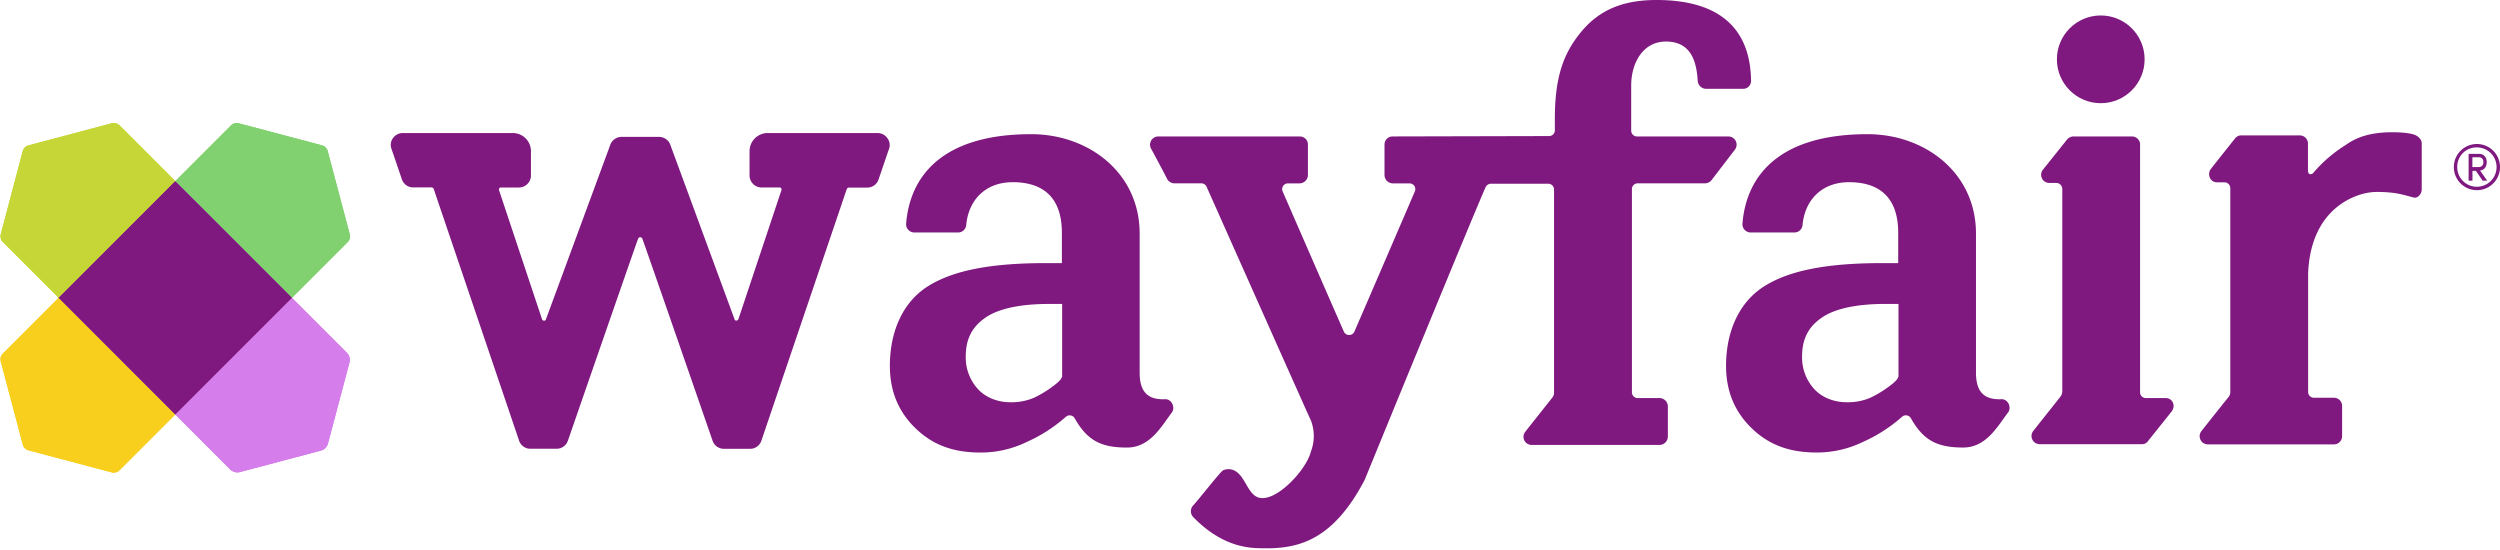 <svg id="Layer_1" data-name="Layer 1" xmlns="http://www.w3.org/2000/svg" viewBox="54.739 73 1299.581 285.7"><defs><style>.cls-1{fill:#7f187f;}.cls-2{fill:#82d170;}.cls-3{fill:#f8cf1c;}.cls-4{fill:#c6d636;}.cls-5{fill:#d57dea;}</style></defs><path class="cls-1" d="M511,142.16h-57.2a9.44,9.44,0,0,0-9.42,9.43v12.78a6.28,6.28,0,0,0,6.29,6.09h9.43a.87.87,0,0,1,.71.37,1.14,1.14,0,0,1,.16,1L438.56,239a1.18,1.18,0,0,1-1.11.65.83.83,0,0,1-.86-.65l-33.45-90.86,0,0,0-.05a6.34,6.34,0,0,0-5.44-3.93h-20.2a6.34,6.34,0,0,0-5.46,3.93l0,.05,0,0L338.53,239a.86.86,0,0,1-.88.71,1.18,1.18,0,0,1-1.11-.65l-22.4-67.22a1.11,1.11,0,0,1,.18-1,.83.83,0,0,1,.7-.37h9.44a6.27,6.27,0,0,0,6.28-6.09V151.59a9.43,9.43,0,0,0-9.42-9.43h-57.2a6.23,6.23,0,0,0-5.09,2.63,5.91,5.91,0,0,0-.9,5.26c.81,2.33,1.76,5.15,2.74,8s1.9,5.61,2.77,8.11a6.18,6.18,0,0,0,5.79,4.27h9.63a1.19,1.19,0,0,1,1.13.77L324.56,302a6.15,6.15,0,0,0,5.79,4.28h13.76a6.2,6.2,0,0,0,5.77-4c12.25-35.37,35.62-102.8,36.54-105.1a1.16,1.16,0,0,1,1.13-.86,1.14,1.14,0,0,1,1.11.78c.94,2.38,24.32,69.81,36.55,105.14a6.22,6.22,0,0,0,5.78,4.07h13.76a6.17,6.17,0,0,0,5.8-4.29l44.36-130.74c.43-.77.92-.77,1.14-.77h9.62a6.15,6.15,0,0,0,5.77-4.22c.88-2.54,1.84-5.35,2.77-8.11s1.95-5.73,2.75-8a5.86,5.86,0,0,0-.89-5.29A6.22,6.22,0,0,0,511,142.16Z"/><path class="cls-1" d="M1180.58,279.93h-10.42a3,3,0,0,1-2.94-2.95V148.06a4.2,4.2,0,0,0-4.33-4.13h-30.26a4.49,4.49,0,0,0-3.34,1.57l-12.58,15.72a4.25,4.25,0,0,0,3.14,6.88h3.93a3.17,3.17,0,0,1,3,3V276.58a4.65,4.65,0,0,1-.78,2.36c-3.35,4.33-10.62,13.37-14.15,17.89a4.26,4.26,0,0,0,3.14,7.07H1168a3.7,3.7,0,0,0,3-1.18l12.38-15.52C1186.08,284.05,1184.12,279.93,1180.58,279.93Z"/><circle class="cls-1" cx="1146.78" cy="103.84" r="22.8"/><path class="cls-1" d="M1347.43,157.29c0-2.16-1.18-4.32-4.13-4.32H1338v13.95h2v-5.11h1.77l3.54,5.11h2.35l-3.73-5.3C1346.45,161.42,1347.43,159.26,1347.43,157.29Zm-7.47,2.56v-5.11h3.54a2.27,2.27,0,0,1,2.16,2.55,2.31,2.31,0,0,1-2.36,2.56Z"/><path class="cls-1" d="M1342.32,147.86a12,12,0,1,0,12,12A12,12,0,0,0,1342.32,147.86Zm0,22.21a10.15,10.15,0,0,1-10.22-10.22,10,10,0,0,1,10.22-10.22,10.22,10.22,0,1,1,0,20.44Z"/><path class="cls-1" d="M660.34,280.52c-8.84.39-13.17-3.74-13.17-13.76V194.44c0-31.64-26.53-51.69-56.4-51.69-46.38,0-63.08,22-65,46.58a4.28,4.28,0,0,0,4.32,4.52h22.8a4.26,4.26,0,0,0,4.13-3.93c1.18-12.78,9.82-22.21,24.17-22.21,15.92,0,25.55,8.06,25.55,26.33v15.73h-8.26c-28.49,0-48.14,3.73-61.31,12s-19.85,23.59-19.85,41.47c0,13.17,4.52,24,13.56,32.62s19.65,12.39,33.61,12.39a54.72,54.72,0,0,0,24-5.51,79.54,79.54,0,0,0,20.24-13,3,3,0,0,1,4.72.79c6.49,11.4,13.56,15.13,27.12,15.13,12.19,0,18.08-11.4,23.39-18.28C665.84,284.64,663.68,280.32,660.34,280.52Zm-53.46-11.6h-.19c0,1-1.57,2.36-2.16,2.95a58,58,0,0,1-12.19,7.86,29.74,29.74,0,0,1-12.58,2.36c-6.28,0-12.57-2.36-16.7-6.88a24.3,24.3,0,0,1-6.29-16.9c0-9.44,3.54-15.72,10.61-20.44S586.05,231,600,231h6.87Z"/><path class="cls-1" d="M1095.09,280.52c-8.84.39-13.17-3.74-13.17-13.76V194.44c0-31.64-26.53-51.69-56.4-51.69-46.38,0-63.08,22-65,46.58a4.28,4.28,0,0,0,4.32,4.52h22.8a4.26,4.26,0,0,0,4.13-3.93c1.18-12.78,9.83-22.21,24.17-22.21,15.92,0,25.55,8.06,25.55,26.33v15.73h-8.25c-28.5,0-48.15,3.73-61.32,12S952,245.34,952,263.22c0,13.17,4.52,24,13.56,32.62s19.65,12.39,33.61,12.39a54.72,54.72,0,0,0,24-5.51,79.54,79.54,0,0,0,20.24-13,3,3,0,0,1,4.72.79c6.49,11.4,13.56,15.13,27.12,15.13,12.19,0,18.08-11.4,23.39-18.28C1100.59,284.64,1098.43,280.32,1095.09,280.52Zm-53.45-11.6h-.2c0,1-1.57,2.36-2.16,2.95a58,58,0,0,1-12.19,7.86,29.7,29.7,0,0,1-12.57,2.36c-6.29,0-12.58-2.36-16.71-6.88a24.3,24.3,0,0,1-6.29-16.9c0-9.44,3.54-15.72,10.61-20.44s18.67-6.88,32.63-6.88h6.88Z"/><path class="cls-1" d="M1310.6,143.37c-2.11-1.12-7.41-1.63-12-1.63-7.45,0-13.31,1-18.44,3.2l-.41.18a32.26,32.26,0,0,0-5.51,3.16,73.16,73.16,0,0,0-17.16,14.8s-2.21,1.66-2.59-1.13V147.61a4.28,4.28,0,0,0-4.24-4.24h-30.45a4,4,0,0,0-3.13,1.5s-9.55,11.95-12.69,16c-1.86,2.38-.73,6.9,3.34,6.9h3.8a3.05,3.05,0,0,1,3,3v106a4.25,4.25,0,0,1-.7,2.36c-3,3.68-10.61,13.27-14.33,18a4.26,4.26,0,0,0,3.26,6.87H1268a4.24,4.24,0,0,0,4.24-4.24V284a4.24,4.24,0,0,0-4.24-4.24h-10.42a3,3,0,0,1-3-3V215.07c1.19-29.35,18.7-38.3,27.11-40.92l1.21-.36.33-.08a28.82,28.82,0,0,1,7-.93c10,0,13.72,1.49,19.16,2.89,2.26.58,4.24-1.9,4.24-4.24v-24C1313.57,145.58,1312.08,144.15,1310.6,143.37Z"/><path class="cls-1" d="M953.27,143.93H905.64a3,3,0,0,1-2.95-3V117.4c0-11.4,5.9-22.8,18.08-22.8,13.76,0,15.92,11.6,16.51,20.44a4.43,4.43,0,0,0,4.13,4.13h19.65A4.11,4.11,0,0,0,965,115C964.6,85.56,945.93,73,915.86,73c-18.28,0-30.26,5.7-39.3,16.71S863,112.88,863,134.89v5.9a3,3,0,0,1-2.94,2.94l-81.28.2a4.2,4.2,0,0,0-4.33,4.13V164a4.37,4.37,0,0,0,4.33,4.32h8.72a3,3,0,0,1,2.75,4.13s-22.4,52.08-31.44,72.91a3,3,0,0,1-5.5,0c-9.24-21-31.84-72.91-31.84-72.91a3,3,0,0,1,2.75-4.13h6.09a4.37,4.37,0,0,0,4.33-4.32V148.06a4.2,4.2,0,0,0-4.33-4.13H656.8a4.29,4.29,0,0,0-3.73,6.29c2.16,3.93,7.07,13.17,8.45,15.92a4.33,4.33,0,0,0,3.54,2.16h14.15a3,3,0,0,1,2.75,1.77S734.23,287.48,736.2,291.6a22.56,22.56,0,0,1-.06,16.28c-2.39,9.58-18.5,26.76-27.36,23.7-6.14-2.12-6.93-13.17-14.2-14.59a7.14,7.14,0,0,0-4,.47c-1.27.5-13.15,15.77-15.76,18.45a4.52,4.52,0,0,0,0,5.69c6.52,6.69,17.44,15.73,33.15,16.32,19.36.78,38.52-1.81,56.15-35.42,0,0,56.3-137.56,63-152.43a3.17,3.17,0,0,1,2.75-1.57h29.71a3,3,0,0,1,3,2.94V277.17a3.75,3.75,0,0,1-.78,2.36c-3.54,4.52-10.62,13.37-14.15,17.89a4.21,4.21,0,0,0,3.34,6.87h66.42a4.36,4.36,0,0,0,4.33-4.32V284.25a4.36,4.36,0,0,0-4.33-4.32H906a3,3,0,0,1-2.94-2.95V171.25A3,3,0,0,1,906,168.3h35.06a4.51,4.51,0,0,0,3.34-1.57c3-3.93,9-11.79,12.19-15.92A4.27,4.27,0,0,0,953.27,143.93Z"/><path class="cls-2" d="M236.56,194.8,225.1,151.55a4.18,4.18,0,0,0-3-3l-43.25-11.46a4.19,4.19,0,0,0-4,1.08l-29,29,60.65,60.65,29-29A4.2,4.2,0,0,0,236.56,194.8Z"/><path class="cls-3" d="M55.12,260.86,66.59,304.1a4.18,4.18,0,0,0,3,3l43.26,11.47a4.2,4.2,0,0,0,4-1.09l29-29L85.21,227.82l-29,29A4.2,4.2,0,0,0,55.12,260.86Z"/><path class="cls-4" d="M112.81,137.09,69.56,148.56a4.18,4.18,0,0,0-3,3L55.12,194.78a4.2,4.2,0,0,0,1.09,4l29,29,60.64-60.64-29-29A4.2,4.2,0,0,0,112.81,137.09Z"/><path class="cls-5" d="M235.07,256.41,206.5,227.83l-60.65,60.63,28.58,28.59a5.21,5.21,0,0,0,5,1.35l42.11-11.16a5.22,5.22,0,0,0,3.7-3.7l11.17-42.11A5.21,5.21,0,0,0,235.07,256.41Z"/><polygon class="cls-1" points="145.84 167.19 85.21 227.81 145.85 288.46 206.5 227.83 145.84 167.19"/><path class="cls-2" d="M236.56,194.8,225.1,151.55a4.18,4.18,0,0,0-3-3l-43.25-11.46a4.19,4.19,0,0,0-4,1.08l-29,29,60.65,60.65,29-29A4.2,4.2,0,0,0,236.56,194.8Z"/><path class="cls-3" d="M55.12,260.86,66.59,304.1a4.18,4.18,0,0,0,3,3l43.26,11.47a4.2,4.2,0,0,0,4-1.09l29-29L85.21,227.82l-29,29A4.2,4.2,0,0,0,55.12,260.86Z"/><path class="cls-4" d="M112.81,137.09,69.56,148.56a4.18,4.18,0,0,0-3,3L55.12,194.78a4.2,4.2,0,0,0,1.09,4l29,29,60.64-60.64-29-29A4.2,4.2,0,0,0,112.81,137.09Z"/><path class="cls-5" d="M235.07,256.41,206.5,227.83l-60.65,60.63,28.58,28.59a5.21,5.21,0,0,0,5,1.35l42.11-11.16a5.22,5.22,0,0,0,3.7-3.7l11.17-42.11A5.21,5.21,0,0,0,235.07,256.41Z"/><polygon class="cls-1" points="145.84 167.19 85.21 227.81 145.85 288.46 206.5 227.83 145.84 167.19"/></svg>